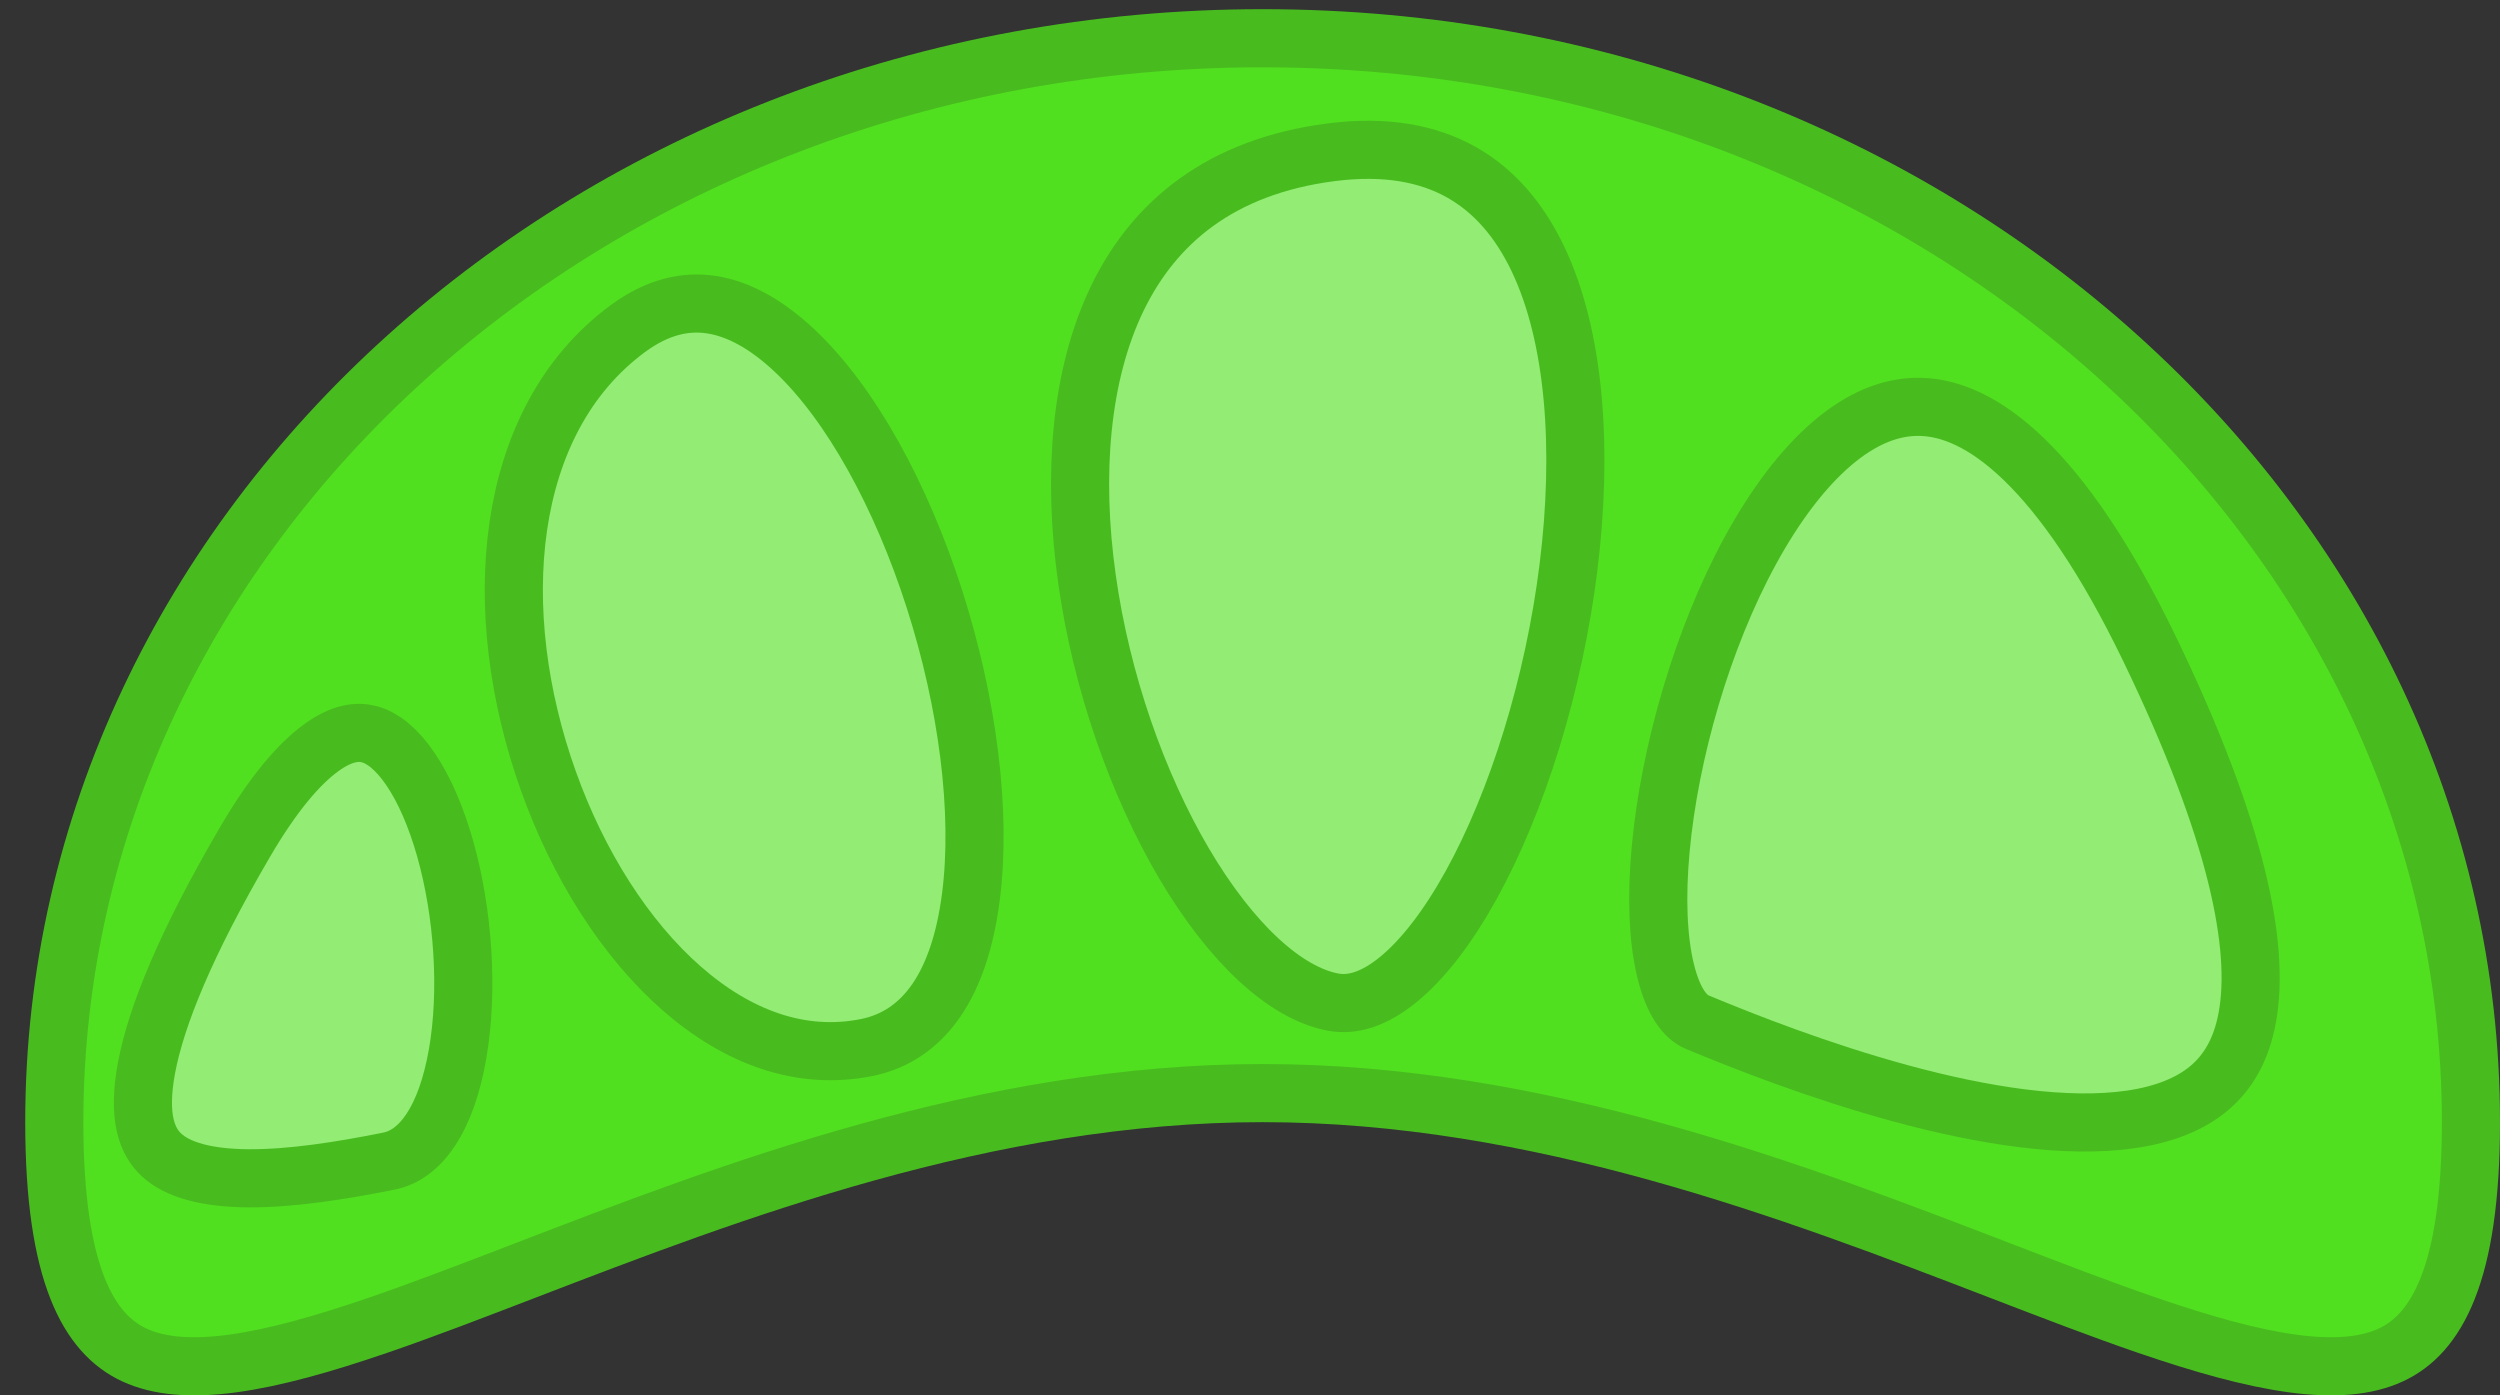 <svg width="43" height="24" viewBox="0 0 43 24" fill="none" xmlns="http://www.w3.org/2000/svg">
<rect x="0" y="0" width="43" height="24" fill="#333333" stroke="none"/>
<path d="M42.5 19.301C42.5 21.927 41.9 22.948 41.118 23.307C40.701 23.499 40.15 23.549 39.432 23.452C38.716 23.355 37.882 23.12 36.929 22.793C36.15 22.526 35.299 22.198 34.386 21.847C30.883 20.5 26.467 18.801 21.717 18.801C16.967 18.801 12.551 20.5 9.048 21.847C8.135 22.198 7.284 22.526 6.505 22.793C5.552 23.12 4.717 23.355 4.002 23.452C3.283 23.549 2.732 23.499 2.315 23.307C1.534 22.948 0.934 21.927 0.934 19.301C0.934 9.054 10.187 0.658 21.717 0.658C33.246 0.658 42.5 9.054 42.5 19.301Z" fill="#51E01F" stroke="#48BC1F"/>
<path d="M22.926 17.236C22.11 17.081 21.18 16.233 20.363 14.847C19.564 13.489 18.943 11.726 18.695 9.953C18.445 8.175 18.579 6.446 19.223 5.121C19.853 3.826 20.993 2.864 22.895 2.619C23.843 2.497 24.574 2.646 25.136 2.962C25.698 3.278 26.131 3.783 26.449 4.446C27.093 5.792 27.23 7.733 26.978 9.757C26.728 11.769 26.102 13.779 25.304 15.223C24.904 15.946 24.476 16.5 24.053 16.846C23.634 17.189 23.259 17.299 22.926 17.236Z" fill="white" fill-opacity="0.38" stroke="#48BC1F"/>
<path d="M14.905 18.018C13.779 18.244 12.686 17.844 11.722 16.998C10.755 16.15 9.946 14.872 9.433 13.435C8.389 10.517 8.642 7.245 10.796 5.654C11.31 5.275 11.791 5.171 12.242 5.241C12.706 5.313 13.188 5.579 13.67 6.033C14.641 6.948 15.504 8.531 16.073 10.305C16.64 12.075 16.89 13.957 16.699 15.431C16.507 16.915 15.906 17.817 14.905 18.018Z" fill="white" fill-opacity="0.38" stroke="#48BC1F"/>
<path d="M6.691 19.971C5.833 20.143 4.995 20.271 4.281 20.267C3.549 20.263 3.052 20.12 2.776 19.863C2.538 19.642 2.357 19.23 2.521 18.361C2.687 17.48 3.194 16.228 4.211 14.488C4.706 13.64 5.149 13.134 5.522 12.863C5.883 12.6 6.152 12.574 6.356 12.63C6.577 12.69 6.819 12.874 7.058 13.225C7.295 13.572 7.5 14.044 7.657 14.597C7.97 15.706 8.059 17.044 7.871 18.125C7.675 19.252 7.235 19.862 6.691 19.971Z" fill="white" fill-opacity="0.38" stroke="#48BC1F"/>
<path d="M29.19 17.58C28.996 17.499 28.784 17.252 28.649 16.699C28.517 16.163 28.487 15.441 28.563 14.611C28.715 12.953 29.276 10.986 30.114 9.455C30.533 8.69 31.008 8.058 31.513 7.626C32.016 7.197 32.524 6.985 33.033 6.998C33.542 7.01 34.139 7.25 34.811 7.898C35.487 8.55 36.214 9.592 36.966 11.147C38.491 14.3 38.872 16.29 38.655 17.491C38.551 18.071 38.31 18.456 37.992 18.721C37.666 18.993 37.221 19.169 36.664 19.252C35.538 19.419 34.094 19.187 32.688 18.805C31.296 18.426 30 17.918 29.19 17.58Z" fill="white" fill-opacity="0.38" stroke="#48BC1F"/>
</svg>
